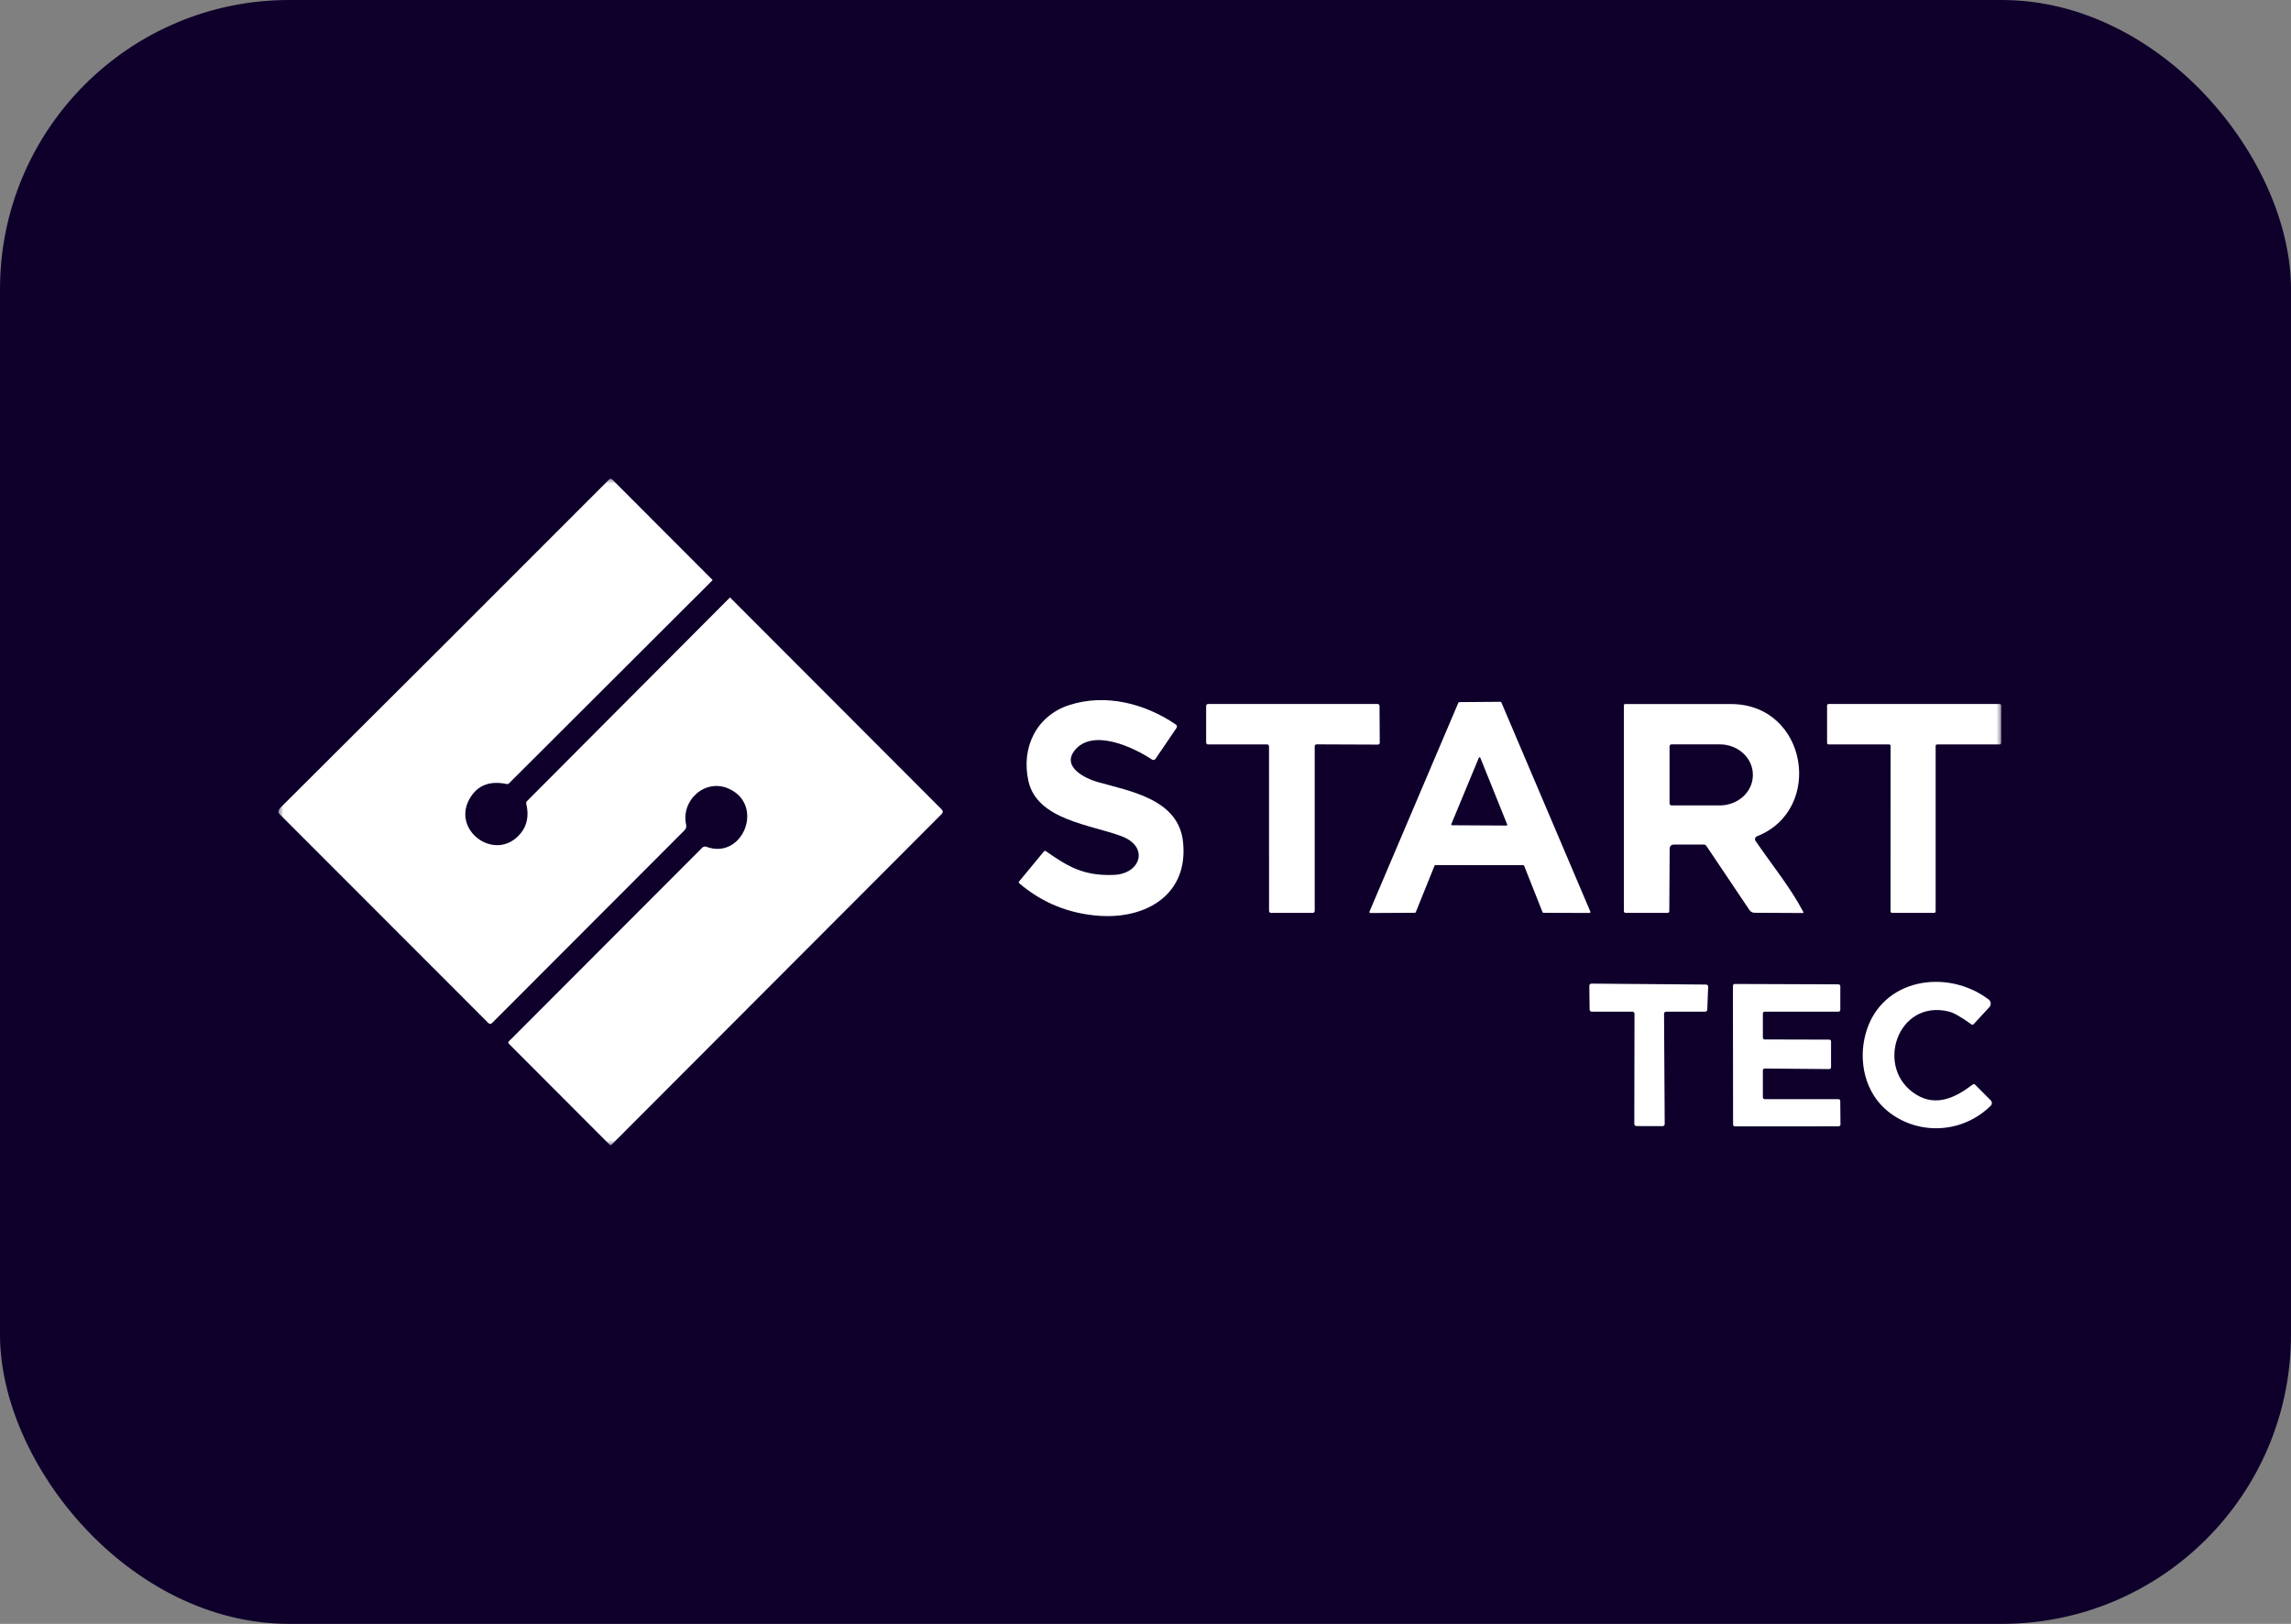 <svg width="206" height="146" viewBox="0 0 206 146" fill="none" xmlns="http://www.w3.org/2000/svg">
<rect x="0" y="0" width="206" height="146" fill="#808080" stroke="none"/>
<rect width="206" height="146" rx="26" fill="#0E002B"/>
<g clip-path="url(#clip0_2054_25)">
<mask id="mask0_2054_25" style="mask-type:luminance" maskUnits="userSpaceOnUse" x="25" y="43" width="155" height="60">
<path d="M180 43H25V103H180V43Z" fill="white"/>
</mask>
<g mask="url(#mask0_2054_25)">
<path d="M25.105 73.161C25.048 73.104 25.025 73.035 25.038 72.956C25.056 72.832 25.133 72.702 25.269 72.567C35.128 62.76 44.963 52.94 54.774 43.106C54.81 43.069 54.859 43.049 54.91 43.049C54.961 43.049 55.011 43.069 55.048 43.106L84.657 72.76C84.806 72.91 84.806 73.058 84.657 73.206L54.995 102.913C54.933 102.977 54.871 102.977 54.807 102.913L45.74 93.828C45.728 93.816 45.718 93.802 45.712 93.785C45.705 93.77 45.702 93.752 45.702 93.735C45.702 93.718 45.705 93.701 45.712 93.685C45.718 93.669 45.728 93.654 45.74 93.642L63.14 76.218C63.188 76.169 63.25 76.135 63.317 76.12C63.384 76.105 63.454 76.11 63.519 76.135C66.757 77.334 68.771 72.439 65.588 70.936C63.443 69.923 61.205 71.933 61.695 74.16C61.714 74.246 61.711 74.336 61.687 74.421C61.662 74.506 61.617 74.584 61.555 74.647L44.255 91.968C44.137 92.087 44.019 92.087 43.9 91.968L25.105 73.161ZM65.64 53.714L64.079 52.151L63.717 52.52L45.767 70.428C45.709 70.487 45.641 70.508 45.559 70.49C44.112 70.188 43.041 70.564 42.345 71.618C40.388 74.578 44.564 77.665 46.814 74.928C47.405 74.209 47.572 73.317 47.317 72.25C47.298 72.166 47.318 72.094 47.379 72.033L65.64 53.714Z" fill="white"/>
<path d="M92.474 70.23C91.802 67.247 93.169 64.362 96.128 63.398C99.39 62.335 102.938 63.241 105.728 65.139C105.777 65.173 105.811 65.224 105.822 65.282C105.833 65.34 105.821 65.4 105.788 65.449L103.902 68.225C103.867 68.276 103.813 68.312 103.753 68.324C103.692 68.336 103.629 68.324 103.578 68.289C101.9 67.168 98.221 65.456 96.626 67.474C95.45 68.959 97.578 69.999 98.736 70.323C101.662 71.146 105.959 71.864 106.374 75.677C106.888 80.434 103.062 82.625 98.876 82.342C96.136 82.156 93.73 81.183 91.657 79.425C91.592 79.371 91.586 79.312 91.64 79.246L93.859 76.559C93.916 76.492 93.981 76.484 94.052 76.535C96.078 77.966 97.521 78.774 100.178 78.66C102.566 78.557 103.366 76.127 100.833 75.178C98.064 74.141 93.257 73.717 92.474 70.23Z" fill="white"/>
<path d="M131.214 63.127L134.914 63.098C134.932 63.098 134.949 63.103 134.964 63.113C134.979 63.123 134.991 63.137 134.998 63.153L142.997 81.958C143.003 81.972 143.006 81.987 143.004 82.002C143.003 82.016 142.998 82.031 142.99 82.043C142.982 82.056 142.97 82.066 142.957 82.073C142.944 82.081 142.929 82.084 142.914 82.084L138.783 82.07C138.765 82.07 138.748 82.064 138.733 82.054C138.718 82.044 138.707 82.029 138.7 82.013L137.048 77.844C137.041 77.827 137.029 77.812 137.014 77.802C136.998 77.792 136.98 77.787 136.962 77.787L129.074 77.78C129.055 77.78 129.037 77.785 129.022 77.795C129.007 77.805 128.995 77.82 128.988 77.837L127.305 82.01C127.298 82.027 127.287 82.041 127.272 82.052C127.257 82.062 127.239 82.067 127.221 82.067L123.223 82.089C123.208 82.089 123.194 82.085 123.181 82.078C123.167 82.071 123.156 82.061 123.148 82.048C123.14 82.036 123.134 82.021 123.133 82.006C123.132 81.991 123.134 81.976 123.14 81.963L131.131 63.181C131.138 63.165 131.149 63.151 131.164 63.142C131.179 63.132 131.196 63.127 131.214 63.127ZM130.5 74.093C130.495 74.105 130.493 74.117 130.495 74.13C130.496 74.142 130.5 74.154 130.507 74.164C130.514 74.174 130.523 74.183 130.534 74.189C130.545 74.195 130.557 74.198 130.569 74.198L135.448 74.225C135.46 74.225 135.472 74.222 135.484 74.216C135.495 74.21 135.504 74.202 135.511 74.191C135.518 74.181 135.523 74.169 135.524 74.156C135.525 74.144 135.524 74.131 135.519 74.12L133.109 68.137C133.104 68.123 133.094 68.111 133.081 68.103C133.069 68.094 133.054 68.09 133.039 68.09C133.024 68.09 133.01 68.094 132.997 68.103C132.985 68.111 132.975 68.123 132.969 68.137L130.5 74.093Z" fill="white"/>
<path d="M113.938 66.932H108.621C108.577 66.932 108.534 66.915 108.502 66.883C108.47 66.851 108.452 66.808 108.452 66.763V63.465C108.452 63.443 108.457 63.421 108.465 63.401C108.474 63.38 108.486 63.361 108.502 63.346C108.518 63.33 108.536 63.317 108.557 63.309C108.577 63.3 108.599 63.296 108.621 63.296H123.874C123.918 63.296 123.961 63.313 123.992 63.345C124.024 63.376 124.042 63.418 124.043 63.463L124.064 66.775C124.065 66.797 124.06 66.82 124.052 66.841C124.044 66.861 124.031 66.88 124.016 66.896C124 66.912 123.981 66.925 123.96 66.934C123.94 66.942 123.918 66.947 123.895 66.947L118.383 66.925C118.338 66.925 118.295 66.943 118.264 66.975C118.232 67.007 118.214 67.05 118.214 67.095V81.905C118.214 81.95 118.196 81.993 118.165 82.025C118.133 82.057 118.09 82.075 118.045 82.075H114.279C114.234 82.075 114.191 82.057 114.159 82.025C114.127 81.993 114.109 81.95 114.109 81.905L114.107 67.102C114.107 67.057 114.089 67.014 114.058 66.982C114.026 66.95 113.983 66.932 113.938 66.932Z" fill="white"/>
<path d="M150.536 75.934C150.267 75.934 150.132 76.069 150.131 76.337L150.098 81.936C150.098 81.973 150.083 82.008 150.057 82.034C150.031 82.06 149.996 82.075 149.959 82.075H146.19C146.071 82.075 146.012 82.015 146.012 81.896V63.418C146.012 63.386 146.024 63.356 146.047 63.333C146.069 63.311 146.099 63.298 146.131 63.298C149.288 63.294 152.463 63.294 155.655 63.301C162.524 63.315 164.05 72.808 157.978 75.193C157.94 75.208 157.906 75.231 157.878 75.261C157.85 75.292 157.829 75.328 157.817 75.367C157.805 75.407 157.801 75.448 157.808 75.489C157.814 75.53 157.829 75.569 157.852 75.603C159.307 77.732 161.04 79.859 162.148 81.996C162.181 82.058 162.162 82.089 162.09 82.089L157.769 82.067C157.677 82.067 157.587 82.044 157.506 82.001C157.425 81.957 157.356 81.895 157.305 81.819L153.428 76.051C153.376 75.973 153.303 75.934 153.209 75.934H150.536ZM150.121 67.102V72.238C150.121 72.285 150.14 72.33 150.173 72.363C150.206 72.396 150.251 72.415 150.298 72.415H154.636C155.026 72.415 155.413 72.344 155.775 72.207C156.136 72.07 156.464 71.87 156.74 71.617C157.016 71.364 157.236 71.064 157.385 70.734C157.535 70.403 157.612 70.049 157.612 69.691V69.648C157.612 68.926 157.298 68.234 156.74 67.723C156.182 67.212 155.425 66.925 154.636 66.925H150.298C150.251 66.925 150.206 66.944 150.173 66.977C150.14 67.01 150.121 67.055 150.121 67.102Z" fill="white"/>
<path d="M169.864 66.932H164.419C164.383 66.932 164.35 66.918 164.325 66.893C164.3 66.868 164.286 66.834 164.286 66.799V63.429C164.286 63.394 164.3 63.36 164.325 63.335C164.35 63.31 164.383 63.296 164.419 63.296H179.807C179.842 63.296 179.876 63.31 179.901 63.335C179.926 63.36 179.94 63.394 179.94 63.429V66.799C179.94 66.834 179.926 66.868 179.901 66.893C179.876 66.918 179.842 66.932 179.807 66.932H174.181C174.145 66.932 174.111 66.947 174.086 66.972C174.061 66.997 174.047 67.031 174.047 67.066V81.941C174.047 81.976 174.033 82.01 174.008 82.035C173.983 82.061 173.949 82.075 173.914 82.075H170.126C170.091 82.075 170.057 82.061 170.032 82.035C170.007 82.01 169.993 81.976 169.993 81.941L169.997 67.066C169.997 67.048 169.994 67.031 169.987 67.015C169.981 66.999 169.971 66.984 169.958 66.972C169.946 66.959 169.931 66.949 169.915 66.943C169.899 66.936 169.882 66.932 169.864 66.932Z" fill="white"/>
<path d="M169.748 99.914C167.7 98.261 167.067 95.414 167.757 92.924C169.131 87.953 175.071 87.032 178.817 89.865C178.868 89.904 178.911 89.954 178.942 90.011C178.974 90.068 178.993 90.13 178.998 90.195C179.004 90.26 178.996 90.325 178.975 90.386C178.954 90.448 178.92 90.504 178.876 90.552L177.462 92.085C177.438 92.111 177.405 92.128 177.369 92.132C177.333 92.135 177.298 92.125 177.269 92.104C176.353 91.443 175.678 91.058 175.243 90.95C170.574 89.791 168.493 96.136 172.345 98.442C174.095 99.489 175.79 98.726 177.374 97.512C177.455 97.45 177.532 97.456 177.605 97.529L179 98.931C179.032 98.963 179.058 99.001 179.075 99.043C179.092 99.085 179.101 99.131 179.101 99.176C179.101 99.222 179.091 99.266 179.074 99.308C179.056 99.35 179.03 99.388 178.997 99.42C176.426 101.948 172.45 102.095 169.748 99.914Z" fill="white"/>
<path d="M146.781 90.957H143.121C143.072 90.957 143.024 90.938 142.989 90.903C142.954 90.868 142.934 90.821 142.933 90.771L142.907 88.627C142.907 88.602 142.911 88.577 142.921 88.554C142.93 88.531 142.944 88.51 142.962 88.492C142.98 88.474 143.001 88.46 143.024 88.451C143.047 88.441 143.072 88.436 143.097 88.437L153.407 88.52C153.432 88.52 153.457 88.526 153.48 88.536C153.503 88.546 153.524 88.56 153.541 88.579C153.558 88.597 153.572 88.618 153.581 88.642C153.59 88.665 153.594 88.691 153.593 88.716L153.514 90.776C153.512 90.825 153.492 90.871 153.457 90.904C153.421 90.938 153.375 90.957 153.326 90.957H149.814C149.789 90.957 149.765 90.962 149.742 90.972C149.719 90.981 149.699 90.995 149.681 91.012C149.664 91.03 149.65 91.051 149.64 91.073C149.631 91.096 149.626 91.121 149.626 91.145L149.686 101.061C149.686 101.086 149.681 101.111 149.672 101.134C149.662 101.157 149.648 101.179 149.63 101.196C149.613 101.214 149.592 101.228 149.568 101.237C149.545 101.247 149.52 101.252 149.495 101.251L147.14 101.244C147.09 101.244 147.043 101.224 147.007 101.189C146.972 101.154 146.952 101.106 146.952 101.056L146.969 91.145C146.969 91.096 146.949 91.048 146.914 91.012C146.879 90.977 146.831 90.957 146.781 90.957Z" fill="white"/>
<path d="M158.676 98.826H165.307C165.35 98.826 165.392 98.843 165.422 98.874C165.453 98.904 165.471 98.945 165.471 98.988L165.49 101.099C165.491 101.121 165.487 101.142 165.479 101.163C165.47 101.183 165.458 101.201 165.443 101.217C165.428 101.232 165.41 101.245 165.39 101.253C165.369 101.261 165.348 101.266 165.326 101.266L155.998 101.271C155.954 101.271 155.912 101.253 155.881 101.222C155.851 101.191 155.833 101.15 155.833 101.106L155.819 88.632C155.819 88.589 155.836 88.547 155.867 88.516C155.898 88.485 155.94 88.468 155.983 88.468L165.312 88.501C165.333 88.501 165.355 88.505 165.375 88.514C165.395 88.522 165.413 88.534 165.428 88.549C165.443 88.564 165.455 88.583 165.464 88.603C165.472 88.623 165.476 88.644 165.476 88.666V90.793C165.476 90.814 165.472 90.836 165.464 90.856C165.455 90.876 165.443 90.894 165.428 90.909C165.413 90.924 165.395 90.936 165.375 90.945C165.355 90.953 165.333 90.957 165.312 90.957H158.676C158.633 90.957 158.591 90.975 158.56 91.005C158.529 91.036 158.512 91.078 158.512 91.122V93.292C158.512 93.335 158.529 93.377 158.56 93.408C158.591 93.439 158.633 93.456 158.676 93.456L164.478 93.471C164.522 93.471 164.564 93.488 164.595 93.519C164.625 93.55 164.643 93.591 164.643 93.635V95.955C164.643 95.977 164.638 95.999 164.63 96.019C164.622 96.039 164.609 96.057 164.594 96.072C164.578 96.088 164.56 96.1 164.54 96.108C164.519 96.116 164.498 96.12 164.476 96.12L158.678 96.07C158.657 96.069 158.635 96.073 158.615 96.082C158.595 96.09 158.576 96.102 158.561 96.117C158.545 96.132 158.533 96.151 158.525 96.171C158.516 96.191 158.512 96.212 158.512 96.234V98.662C158.512 98.705 158.529 98.747 158.56 98.778C158.591 98.809 158.633 98.826 158.676 98.826Z" fill="white"/>
</g>
</g>
<defs>
<clipPath id="clip0_2054_25">
<rect width="155" height="60" fill="white" transform="translate(25 43)"/>
</clipPath>
</defs>
</svg>

